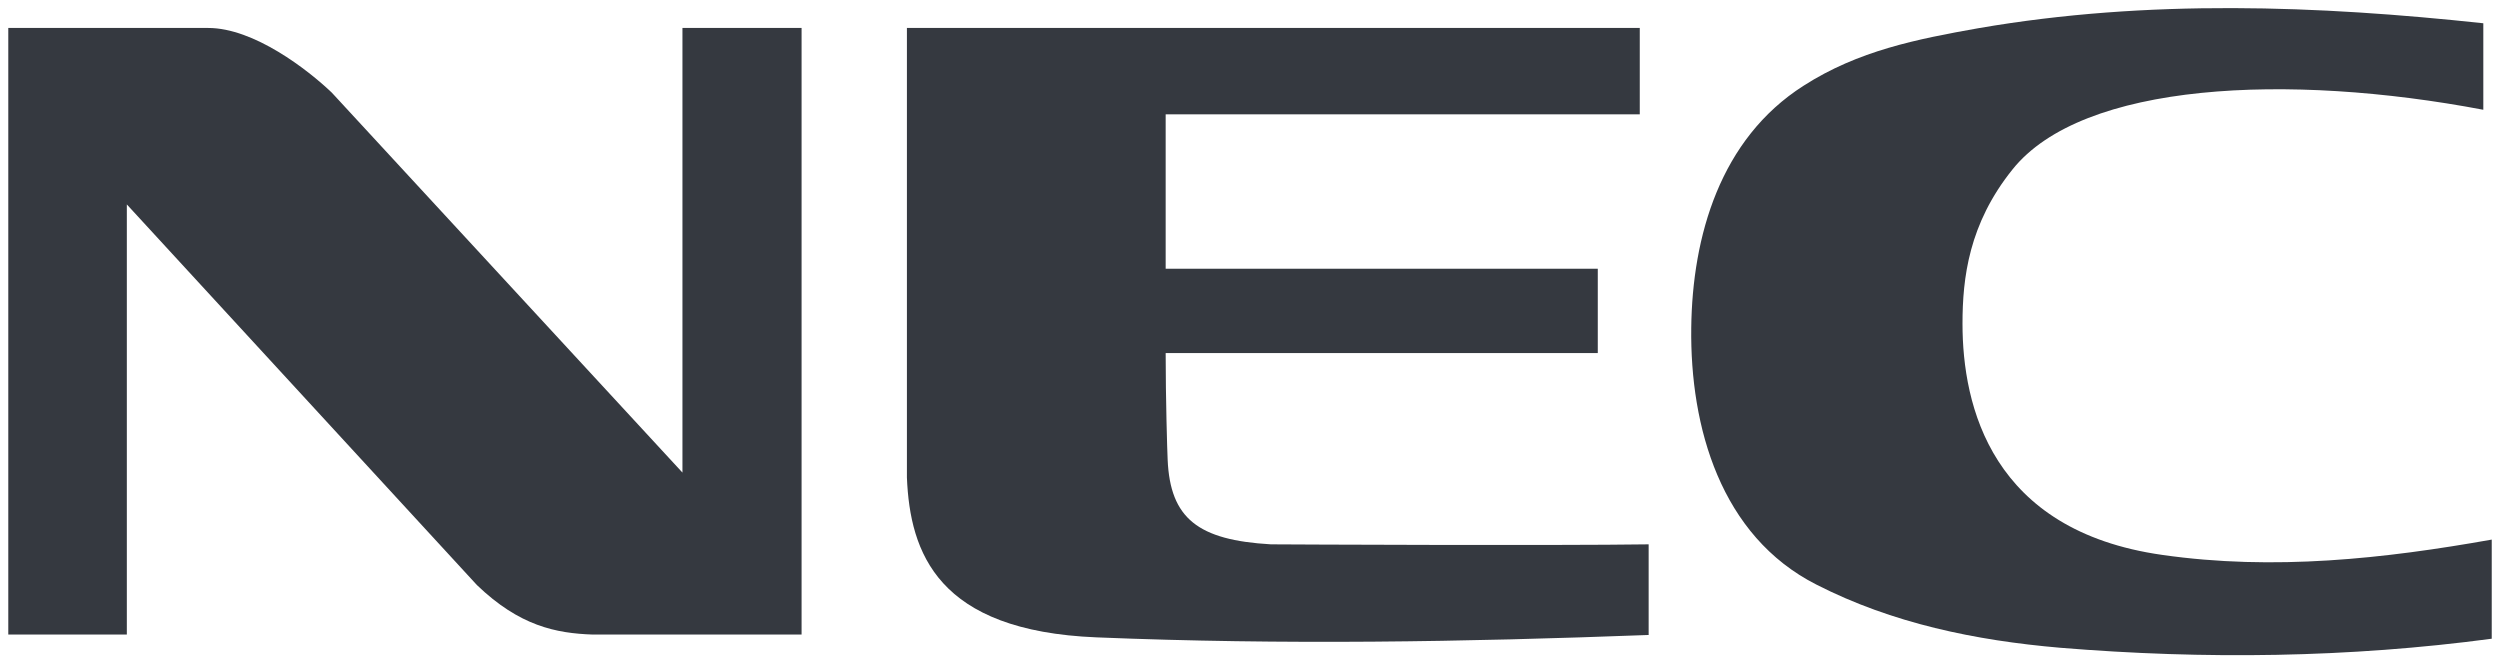<svg width="98" height="26" viewBox="0 0 98 26" fill="none" xmlns="http://www.w3.org/2000/svg">
<path d="M0.325 1.096H8.16C9.952 1.096 12.065 2.732 13.007 3.632L26.752 18.525V1.096H31.422V24.875H23.247C21.791 24.827 20.361 24.535 18.695 22.934L4.972 8.014V24.875H0.325L0.325 1.096Z" fill="#353940"/>
<path d="M97.676 25.038C92.083 25.784 86.425 25.858 80.756 25.392C77.437 25.106 74.186 24.438 71.207 22.918C67.445 21.013 66.247 16.732 66.297 12.851C66.338 9.268 67.429 5.444 70.7 3.361C72.844 1.986 75.134 1.535 77.568 1.103C84.21 -0.041 90.866 0.217 97.346 0.912V4.303C89.704 2.852 81.631 3.213 78.888 6.645C77.174 8.779 76.93 10.903 76.93 12.691C76.93 15.913 78.058 20.802 84.759 21.752C89.13 22.379 93.458 21.903 97.676 21.152V25.038Z" fill="#353940"/>
<path d="M49.818 21.338C50.479 21.344 61.012 21.392 64.627 21.338V24.891C57.344 25.165 50.347 25.284 42.99 24.985C36.747 24.733 35.672 21.666 35.551 18.719V1.095H64.279V4.481H45.694V10.534H62.633V13.839H45.694C45.694 15.627 45.754 17.655 45.772 18.02C45.871 20.325 46.965 21.173 49.818 21.338Z" fill="#353940"/>
</svg>
